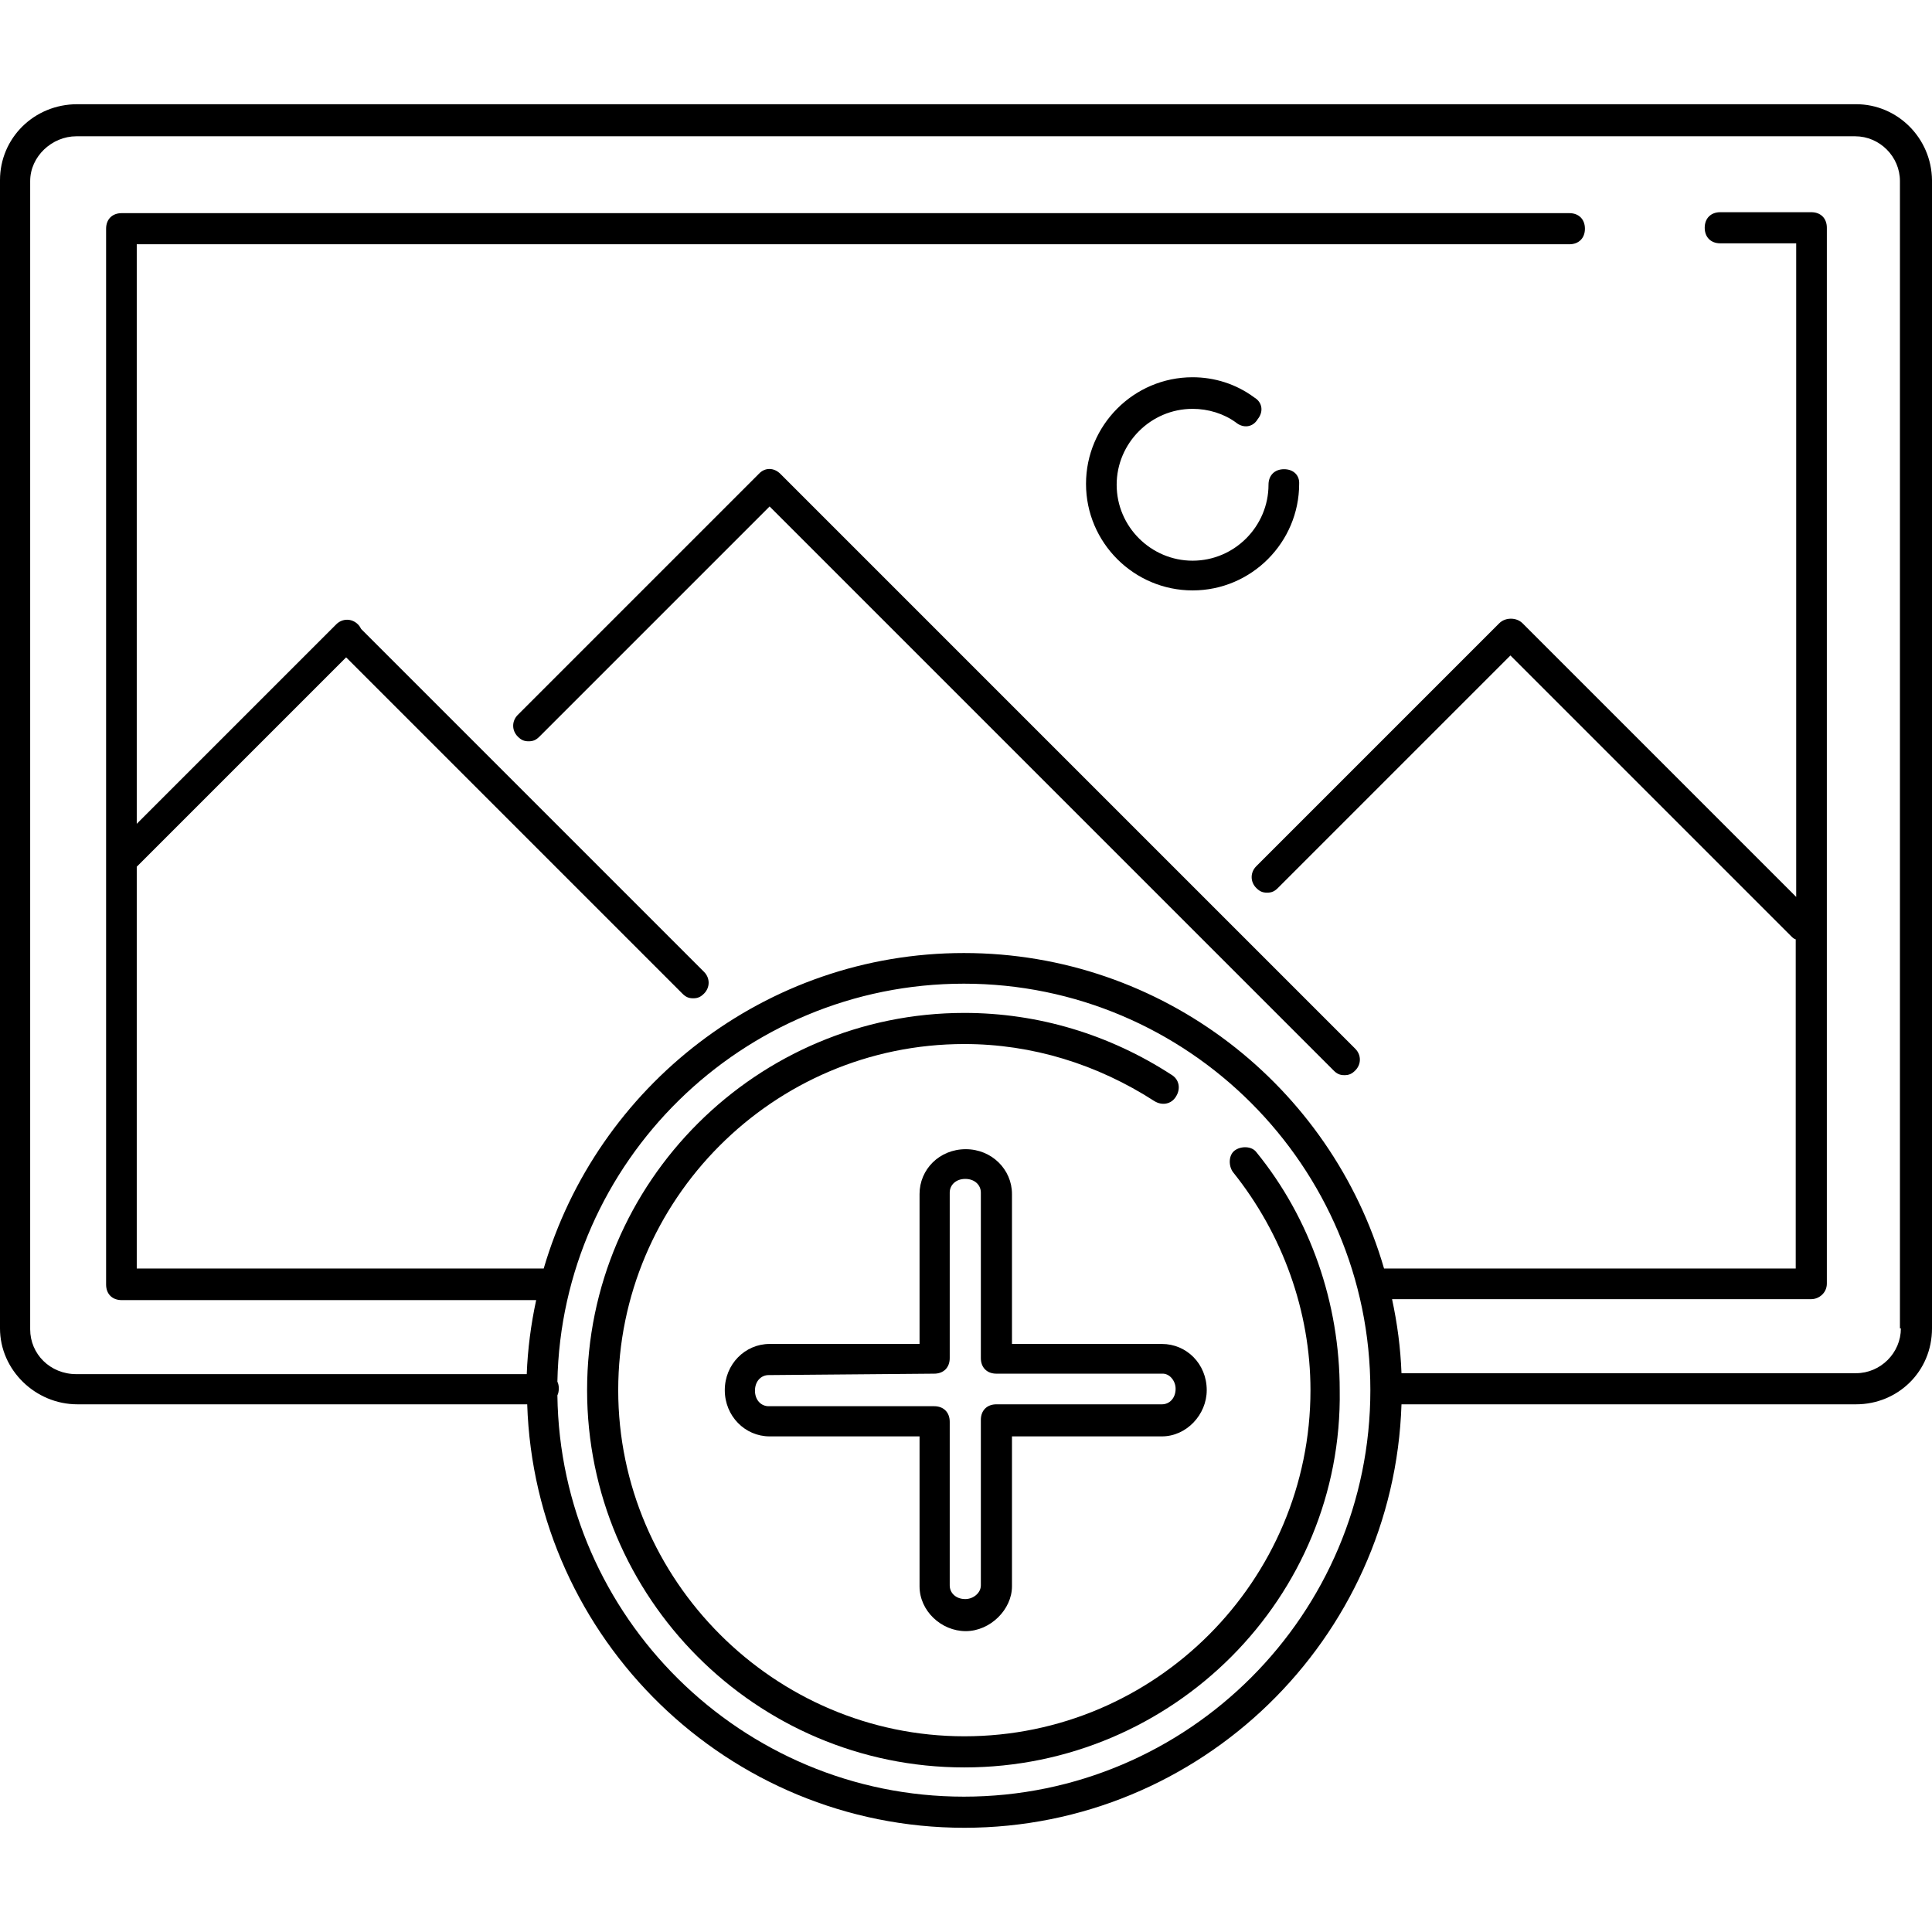 <?xml version="1.0" encoding="iso-8859-1"?>
<!-- Generator: Adobe Illustrator 19.0.0, SVG Export Plug-In . SVG Version: 6.00 Build 0)  -->
<svg version="1.1" id="Layer_1" xmlns="http://www.w3.org/2000/svg" xmlns:xlink="http://www.w3.org/1999/xlink" x="0px" y="0px"
	 viewBox="0 0 352.371 352.371" style="enable-background:new 0 0 352.371 352.371;" xml:space="preserve">
<g>
	<g>
		<path d="M338.524,19.007H14.105C6.193,19.007,0,25.2,0,32.855v209.427c0,7.569,6.45,13.847,14.105,13.847h82.051
			c1.376,42.832,36.639,77.234,79.728,77.234c43.089,0,78.352-34.403,79.729-77.234h82.911c7.569,0,13.847-5.935,13.847-13.847
			V32.855C352.285,25.2,346.093,19.007,338.524,19.007z M175.798,327.686c-40.509,0-73.622-32.769-74.138-73.192
			c0.172-0.344,0.258-0.774,0.258-1.29c0-0.43-0.086-0.86-0.258-1.204c0.774-40.166,33.714-72.59,74.138-72.59
			c40.853,0,74.138,33.285,74.138,74.138S216.738,327.686,175.798,327.686z M338.524,250.452h-82.911
			c-0.172-4.644-0.774-9.117-1.72-13.503h76.461c1.376,0,2.838-1.118,2.838-2.838V41.541c0-1.72-1.118-2.838-2.838-2.838h-16.599
			c-1.72,0-2.838,1.118-2.838,2.838s1.118,2.838,2.838,2.838h13.847v119.206l-49.884-49.884c-0.602-0.602-1.376-0.86-2.15-0.86
			c-0.774,0-1.548,0.258-2.15,0.86l-44.294,44.294c-1.118,1.118-1.118,2.838,0,3.956c0.602,0.602,1.118,0.86,1.978,0.86
			c0.86,0,1.376-0.258,1.978-0.86l42.402-42.402l51.174,51.174c0.258,0.258,0.516,0.516,0.86,0.602v60.033h-75.084
			c-9.633-33.199-40.337-57.539-76.633-57.539c-36.209,0-66.914,24.34-76.633,57.539H99.08H24.942v-73.279l38.187-38.187
			l61.323,61.323c0.602,0.602,1.118,0.86,1.978,0.86s1.376-0.258,1.978-0.86c1.118-1.118,1.118-2.838,0-3.956l-62.527-62.527
			c-0.172-0.344-0.344-0.602-0.602-0.86c-1.118-1.118-2.838-1.118-3.956,0l-36.381,36.381V44.552h261.289
			c1.72,0,2.838-1.118,2.838-2.838s-1.118-2.838-2.838-2.838H22.19c-1.72,0-2.838,1.118-2.838,2.838v115.336v77.234
			c0,1.72,1.118,2.838,2.838,2.838h75.6c-0.946,4.386-1.548,8.945-1.72,13.503H13.933c-4.816,0-8.429-3.698-8.429-8.171V33.027
			c0-4.472,3.956-8.171,8.429-8.171h324.419c4.472,0,8.171,3.698,8.171,8.171v209.255h0.172
			C346.694,246.754,342.996,250.452,338.524,250.452z"/>
	</g>
</g>
<g>
	<g>
		<path d="M247.184,191.28L142.342,86.437c-1.204-1.204-2.839-1.204-3.956,0l-43.95,43.95c-1.118,1.118-1.118,2.838,0,3.956
			c0.602,0.602,1.118,0.86,1.978,0.86s1.376-0.258,1.978-0.86l41.972-41.972l102.864,102.865c0.602,0.602,1.118,0.86,1.978,0.86
			c0.86,0,1.376-0.258,1.978-0.86C248.303,194.118,248.303,192.398,247.184,191.28z"/>
	</g>
</g>
<g>
	<g>
		<path d="M234.197,85.577c-1.72,0-2.838,1.118-2.838,2.838c0,7.569-6.192,13.847-13.847,13.847
			c-7.569,0-13.847-6.193-13.847-13.847c0-7.569,6.192-13.847,13.847-13.847c2.838,0,5.677,0.86,7.913,2.494
			c1.376,1.118,3.096,0.86,3.956-0.602c1.118-1.376,0.86-3.097-0.602-3.956c-3.354-2.494-7.311-3.698-11.267-3.698
			c-10.751,0-19.437,8.773-19.437,19.438c0,10.751,8.773,19.438,19.437,19.438c10.751,0,19.438-8.773,19.438-19.438
			C237.035,86.695,235.918,85.577,234.197,85.577z"/>
	</g>
</g>
<g>
	<g>
		<path d="M211.921,245.119h-27.35v-27.35c0-4.472-3.698-8.171-8.429-8.171c-4.816,0-8.429,3.698-8.429,8.171v27.35h-27.35
			c-4.472,0-8.171,3.698-8.171,8.429s3.698,8.429,8.171,8.429h27.35v27.35c0,4.472,3.956,8.171,8.429,8.171s8.429-3.956,8.429-8.171
			v-27.35h27.35c4.472,0,8.171-3.956,8.171-8.429C220.091,248.731,216.393,245.119,211.921,245.119z M211.921,256.129h-30.189
			c-1.72,0-2.838,1.118-2.838,2.838v30.189c0,1.376-1.376,2.494-2.838,2.494c-1.72,0-2.838-1.118-2.838-2.494v-29.844
			c0-1.72-1.118-2.838-2.838-2.838h-30.189c-1.376,0-2.494-1.118-2.494-2.838c0-1.72,1.118-2.838,2.494-2.838l30.189-0.258
			c1.72,0,2.838-1.118,2.838-2.838v-30.189c0-1.376,1.118-2.494,2.838-2.494c1.72,0,2.838,1.118,2.838,2.494v30.189
			c0,1.72,1.118,2.838,2.838,2.838h30.189c1.376-0.087,2.494,1.289,2.494,2.751C214.416,255.011,213.297,256.129,211.921,256.129z"
			/>
	</g>
</g>
<g>
	<g>
		<path d="M229.123,210.115c-0.86-1.118-2.839-1.118-3.957-0.258c-1.118,0.86-1.118,2.838-0.258,3.956
			c9.03,11.267,14.105,25.372,14.105,39.735c0,34.661-28.21,63.129-63.129,63.129c-34.661,0-63.129-28.468-63.129-63.129
			c0-34.661,28.21-63.129,63.129-63.129c12.385,0,24.254,3.698,34.661,10.407c1.376,0.86,3.096,0.602,3.956-0.86
			c0.86-1.376,0.602-3.097-0.86-3.956c-11.267-7.311-24.254-11.267-37.757-11.267c-37.757,0-68.806,30.705-68.806,68.806
			c0,37.757,30.705,68.806,68.806,68.806s69.064-31.048,68.462-68.806C244.346,237.722,239.013,222.242,229.123,210.115z"/>
	</g>
</g>
<g>
</g>
<g>
</g>
<g>
</g>
<g>
</g>
<g>
</g>
<g>
</g>
<g>
</g>
<g>
</g>
<g>
</g>
<g>
</g>
<g>
</g>
<g>
</g>
<g>
</g>
<g>
</g>
<g>
</g>
</svg>
